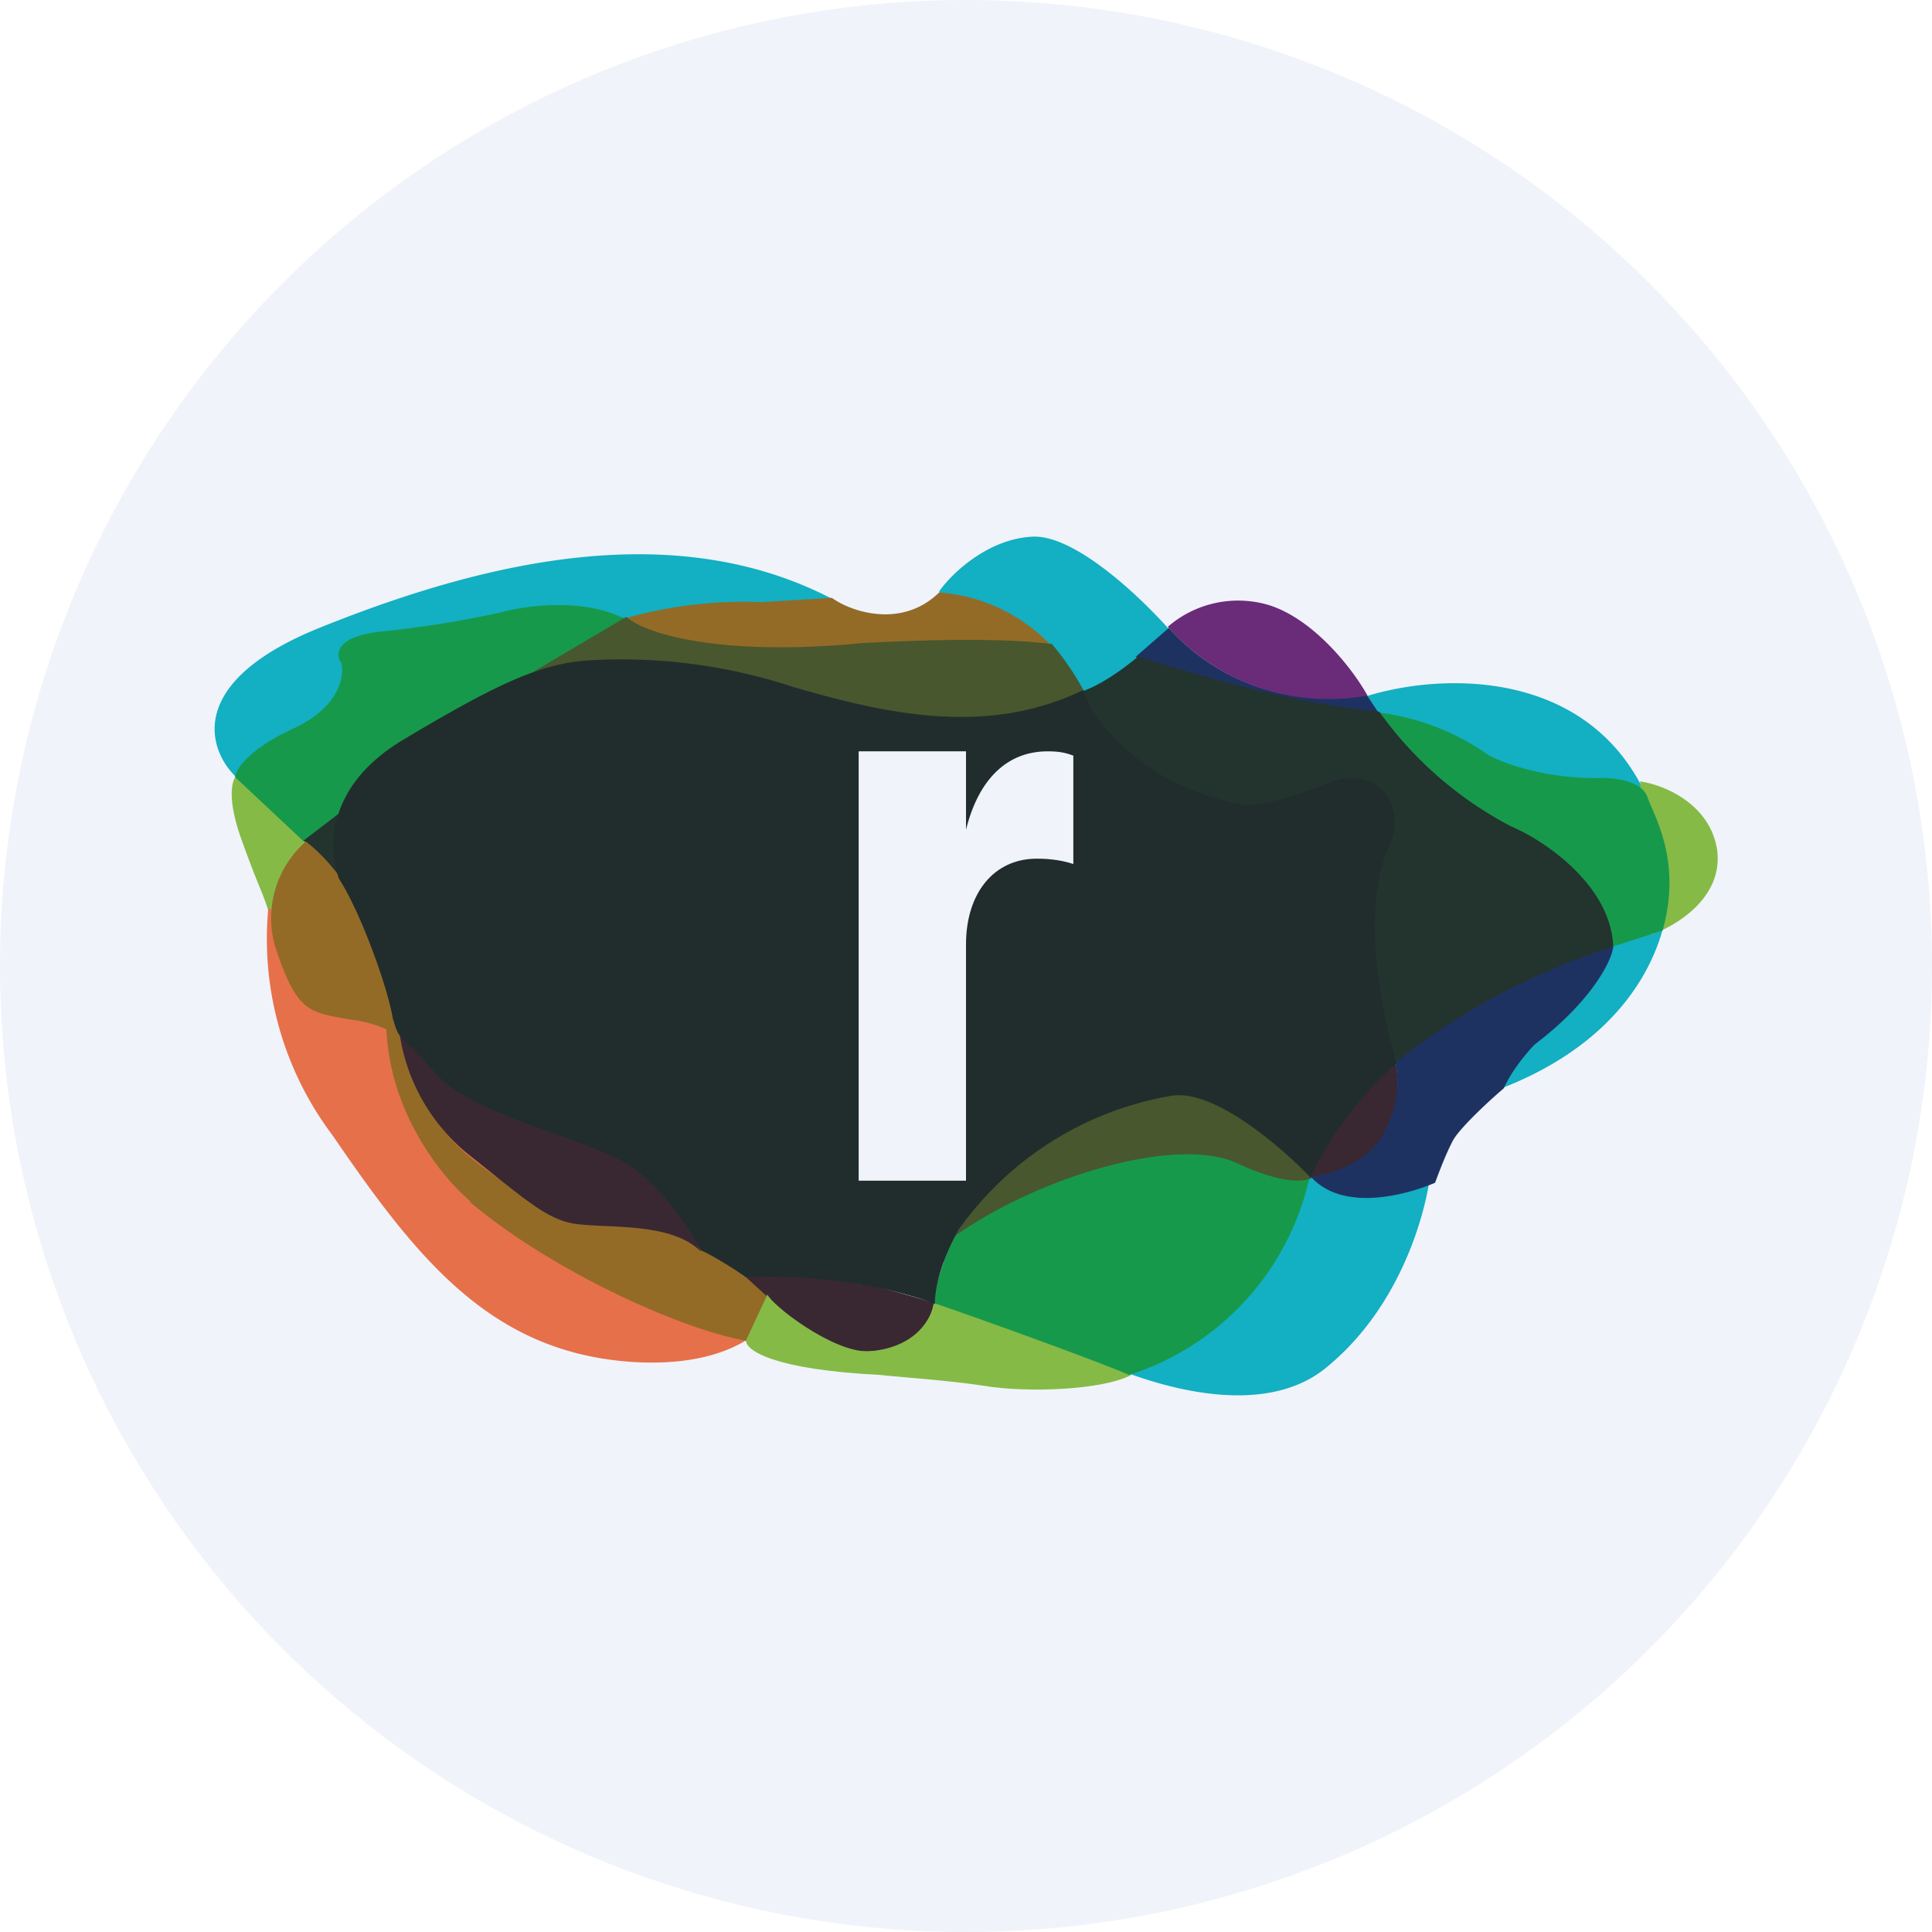 <!-- by TradingView --><svg width="18" height="18" viewBox="0 0 18 18" xmlns="http://www.w3.org/2000/svg"><path d="M0 9a9 9 0 1 1 18 0A9 9 0 1 1 0 9Z" fill="#F0F3FA"/><path d="M3 5.84c-1.26.5-1.07 1.13-.81 1.39l7.72 5.29c.53.3 1.78.79 2.46.21.69-.57.92-1.45.96-1.82.02-.32.38-.62.55-.73 1.47-.52 1.72-1.59 1.66-2.05-.27-1.92-2-1.9-2.82-1.64a16 16 0 0 1-1 .4c-.03 0-.52-.64-.77-.96-.27-.32-.92-.95-1.33-.93-.42.02-.76.35-.87.51l.05.2c-.47.27-.86.05-.99-.1-1.47-.8-3.24-.4-4.81.23Z" fill="#13AFC2"/><path d="M2.26 7.85c-.15-.4-.1-.58-.06-.62l.65.61-.31.77c-.11-.36-.1-.26-.28-.76Z" fill="#86BA46"/><path d="m2.19 7.24.64.6.47-.37 2.53-1.7c-.38-.2-.92-.13-1.14-.07a9.6 9.6 0 0 1-1.1.18c-.46.04-.47.21-.41.3.03.11-.01.4-.43.6-.42.19-.55.38-.56.46Z" fill="#17994B"/><path d="M16 7.93c-.06-.44-.5-.62-.72-.65l.1 1.43c.23-.08.67-.34.62-.78Z" fill="#86BA46"/><path d="M13.86 7.03a2.25 2.25 0 0 0-1.1-.4c.06.16.35.61 1.29 1.1.93.49 1.02.95.91 1.11l.53-.17c.18-.64-.07-1.05-.14-1.24-.05-.16-.33-.19-.47-.18-.52 0-.9-.15-1.02-.22Z" fill="#17994B"/><path d="M7.09 5.61a4 4 0 0 0-1.26.15c.39.28 1.26.3 1.65.27 1.25-.06 2.05-.05 2.3-.03a1.6 1.6 0 0 0-1.03-.48c-.35.34-.82.18-1 .05l-.66.04Z" fill="#936B27"/><path d="M3.1 10.58a3.04 3.04 0 0 1-.6-2.12l1.15.56 2.19 1.85 1.55.92c-.02.44-.42.96-1.48.9-1.32-.08-2.01-.94-2.81-2.11Z" fill="#E6704A"/><path d="m2.83 7.83.34-.26c-.04.2-.02.53.01.66l-.35-.4Z" fill="#23332E"/><path d="M4.38 11.2c.9.76 2.44 1.39 2.84 1.3.15-.74-.98-1.13-1.49-1.16-.5-.03-.78-.1-1.35-.56a1.83 1.83 0 0 1-.64-1.14l-.14-.06c.03.8.53 1.4.78 1.61Z" fill="#936B27"/><path d="M2.57 8.84a.95.95 0 0 1 .28-1c.59.46.84 1.41.88 1.82a1.1 1.1 0 0 0-.46-.16c-.4-.07-.5-.07-.7-.66Z" fill="#936B27"/><path d="M5.33 10.56c.76.26 1.1.85 1.2 1.1-.26-.26-.8-.22-1.1-.25-.3-.02-.47-.18-1.06-.65a1.78 1.78 0 0 1-.65-1.15c.5.55.66.63 1.61.95ZM8.04 11.97c-.5-.13-1.08-.07-1.1-.08l.46.42.64-.34Z" fill="#392832"/><path d="M8.7 12.14a7.42 7.42 0 0 0-.66-.18l-.65.33c.07.11.32.32.74.3.41-.03.56-.32.57-.45Z" fill="#392832"/><path d="M8.2 12.81c-1-.05-1.25-.23-1.25-.32l.2-.43c.04.1.61.54.94.53.45-.03.6-.32.61-.46.13.03 1.28.46 1.84.68-.26.14-.97.17-1.38.1-.33-.05-.78-.08-.96-.1Z" fill="#86BA46"/><path d="M10.52 12.81c-.25-.11-1.32-.5-1.82-.67 0-.17.13-.49.19-.62a4 4 0 0 1 1.16-.58c.79-.27 1.32-.24 1.55-.1.19.1.5.13.6.13a2.5 2.5 0 0 1-1.68 1.84Z" fill="#17994B"/><path d="M10.47 10.24c-.85.29-1.4 1-1.58 1.28.82-.58 2.1-.94 2.64-.68.43.2.64.17.7.13-.11-.1-.4-.37-.7-.61-.3-.24-.83-.2-1.06-.12Z" fill="#48572E"/><path d="M12.2 10.97c.12-.22.3-.73.8-1.08.07.33.02.98-.8 1.08Z" fill="#392832"/><path d="M15.03 8.82c-.71.13-1.66.78-2.03 1.07a.95.95 0 0 1-.09.63c-.12.29-.5.43-.7.44.3.34.9.17 1.16.06.03-.08.1-.27.17-.4.07-.12.34-.37.47-.48.07-.16.22-.34.29-.41.54-.41.72-.79.73-.91ZM10.89 5.85l-.31.27c.79.3 1.84.47 2.27.53l-.12-.18a1.97 1.97 0 0 1-1.84-.62Z" fill="#1E3261"/><path d="M11.83 5.64a1 1 0 0 0-.95.2 2 2 0 0 0 1.86.64c-.12-.22-.48-.7-.91-.84Z" fill="#6A2B79"/><path d="m5.83 5.75-.88.52c.48-.18 1.42-.2 2.79.24a3.4 3.4 0 0 0 2.37-.05A2.52 2.52 0 0 0 9.8 6c-.63-.08-1.68-.01-1.75-.01-1.32.13-2.03-.08-2.21-.24Z" fill="#48572E"/><path d="M10.6 6.12c-.24.2-.44.3-.52.32.62 1.2 1.66 1.17 2.1 1.01.13-.07.4-.2.53-.15.16.06.36.25.18.6-.15.28-.17.76-.15.95L13 9.9a6.26 6.26 0 0 1 2.03-1.08c-.02-.57-.64-.99-.95-1.12a3.5 3.5 0 0 1-1.23-1.07c-1.05-.1-2.2-.51-2.24-.51Z" fill="#23332E"/><path d="M3.76 6.89c-.74.44-.7 1.04-.6 1.3.2.31.45 1 .5 1.3.07.23.04.1.37.48.32.39 1.16.56 1.69.81.42.2.71.68.81.87.08.03.31.17.42.25.79-.04 1.5.14 1.76.25 0-.26.15-.57.22-.69a3.05 3.05 0 0 1 1.98-1.25c.4-.07 1.03.48 1.3.76.23-.51.64-.93.8-1.06-.28-1.01-.23-1.67-.07-2.02.17-.35-.08-.79-.58-.59-.49.2-.72.2-.77.2-.94-.17-1.39-.77-1.5-1.07-.87.42-1.78.24-2.7-.03a5.12 5.12 0 0 0-1.86-.25c-.46.02-.85.19-1.77.74Z" fill="#212D2D"/><path d="M8 11V7h1v.73c.12-.48.39-.73.76-.73.1 0 .16.01.24.04v1.01C9.91 8.02 9.8 8 9.66 8c-.4 0-.66.32-.66.8V11H8Z" fill="#F0F3FA"/></svg>